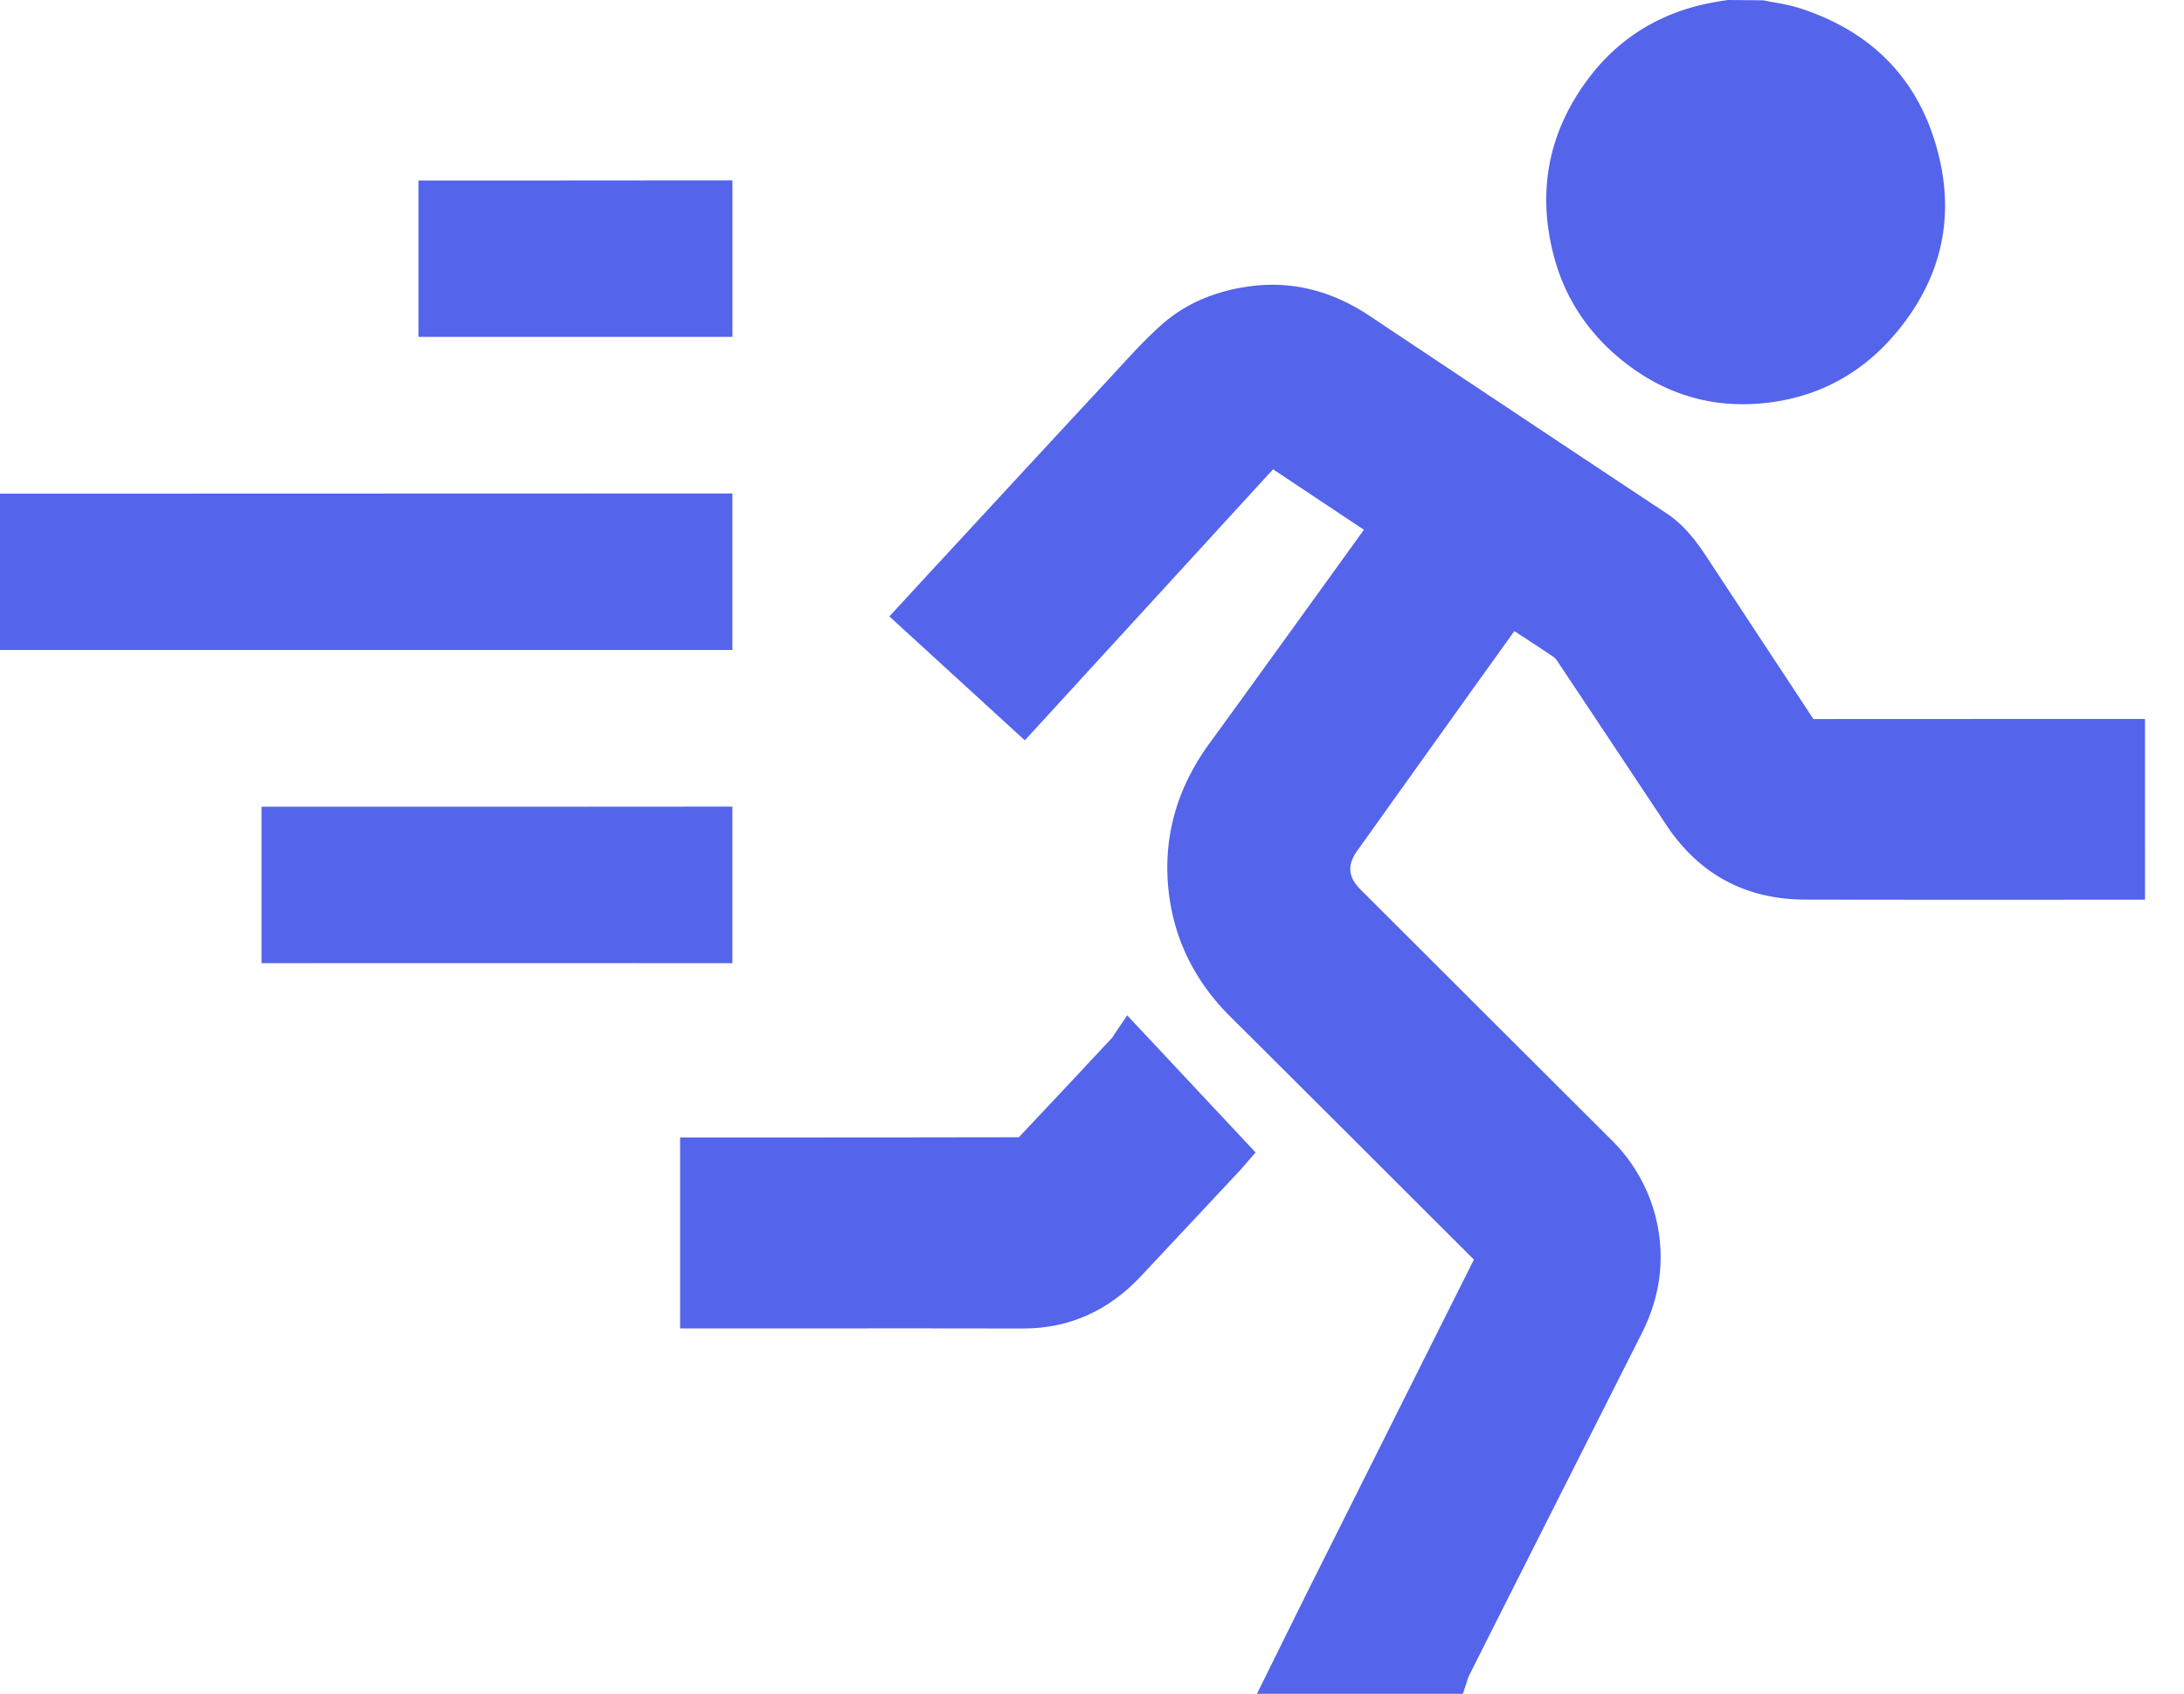 <svg width="49" height="38" viewBox="0 0 49 38" fill="none" xmlns="http://www.w3.org/2000/svg"><path fill-rule="evenodd" clip-rule="evenodd" d="M46.384 16.13c-1.897 0-3.794 0-5.699.002-.4-.61-.803-1.22-1.205-1.83l-1.175-1.785c-.223-.339-.496-.724-.923-1.006-2.043-1.352-4.081-2.71-6.12-4.068l-.539-.36c-.83-.552-1.71-.776-2.615-.668-.822.098-1.512.393-2.053.876-.345.308-.657.648-.959.977l-.206.223c-.969 1.043-1.935 2.088-2.902 3.134l-.872.944c-.193.207-.384.415-.578.626l-.584.634 3.039 2.78 4.144-4.524c.475-.52.95-1.038 1.426-1.556l2.038 1.356-1.03 1.427c-.812 1.125-1.624 2.25-2.44 3.372-.74 1.015-1.046 2.133-.91 3.322.122 1.068.585 2.008 1.377 2.796 1.15 1.145 2.299 2.29 3.447 3.437l2.024 2.02-.867 1.728-2.721 5.431c-.231.462-.46.924-.688 1.386L28.201 38h4.62l.092-.28.018-.059a.098.098 0 0 0 .005-.02c.27-.541.543-1.082.816-1.623l.642-1.272 2.44-4.832c.405-.797.52-1.629.344-2.473a3.703 3.703 0 0 0-1.044-1.887 9748.795 9748.795 0 0 1-4.987-4.976l-.624-.623c-.276-.275-.3-.549-.078-.86.922-1.293 1.847-2.585 2.77-3.877l.21-.292.505-.703.046-.064c.292.19.58.378.866.57.03.02.062.05.08.077.822 1.23 1.64 2.463 2.459 3.696.736 1.111 1.784 1.676 3.114 1.68 1.706.004 3.411.003 5.116.003l2.514-.001V16.13h-1.741zM36.302 8.009c.834.705 1.774 1.06 2.801 1.06.231 0 .466-.018.706-.054 1.086-.163 2.002-.68 2.724-1.539.968-1.15 1.303-2.446.996-3.85-.38-1.731-1.44-2.89-3.153-3.443a4.27 4.27 0 0 0-.577-.13 8.627 8.627 0 0 1-.24-.046L38.767 0l-.174.026c-.085.015-.171.03-.256.047-1.124.228-2.035.8-2.707 1.699-.892 1.191-1.15 2.53-.766 3.98.236.89.72 1.65 1.438 2.257z" fill="#5464EB"/><path fill-rule="evenodd" clip-rule="evenodd" d="M27.889 26.179l.281-.324-2.88-3.076-.278.41-.034.053-.019.032c-.703.753-1.406 1.506-2.1 2.24-2.073.005-4.146.005-6.22.005h-1.38v4.284h2.52c1.726-.002 3.451-.003 5.176.001h.009c1.017 0 1.902-.393 2.629-1.168l1.621-1.731.59-.63.085-.096zM16.433 4.046c-1.893.003-3.784.004-5.677.004H9.39v3.508h7.043V4.047zm0 14.05c-2.838.003-5.676.003-8.515.003h-2.05v3.509l3.744-.001 6.82.001v-3.512zm0-7.025c-4.415.003-8.829.004-13.246.004H0v3.508h16.432v-3.512z" fill="#5464EB"/></svg>